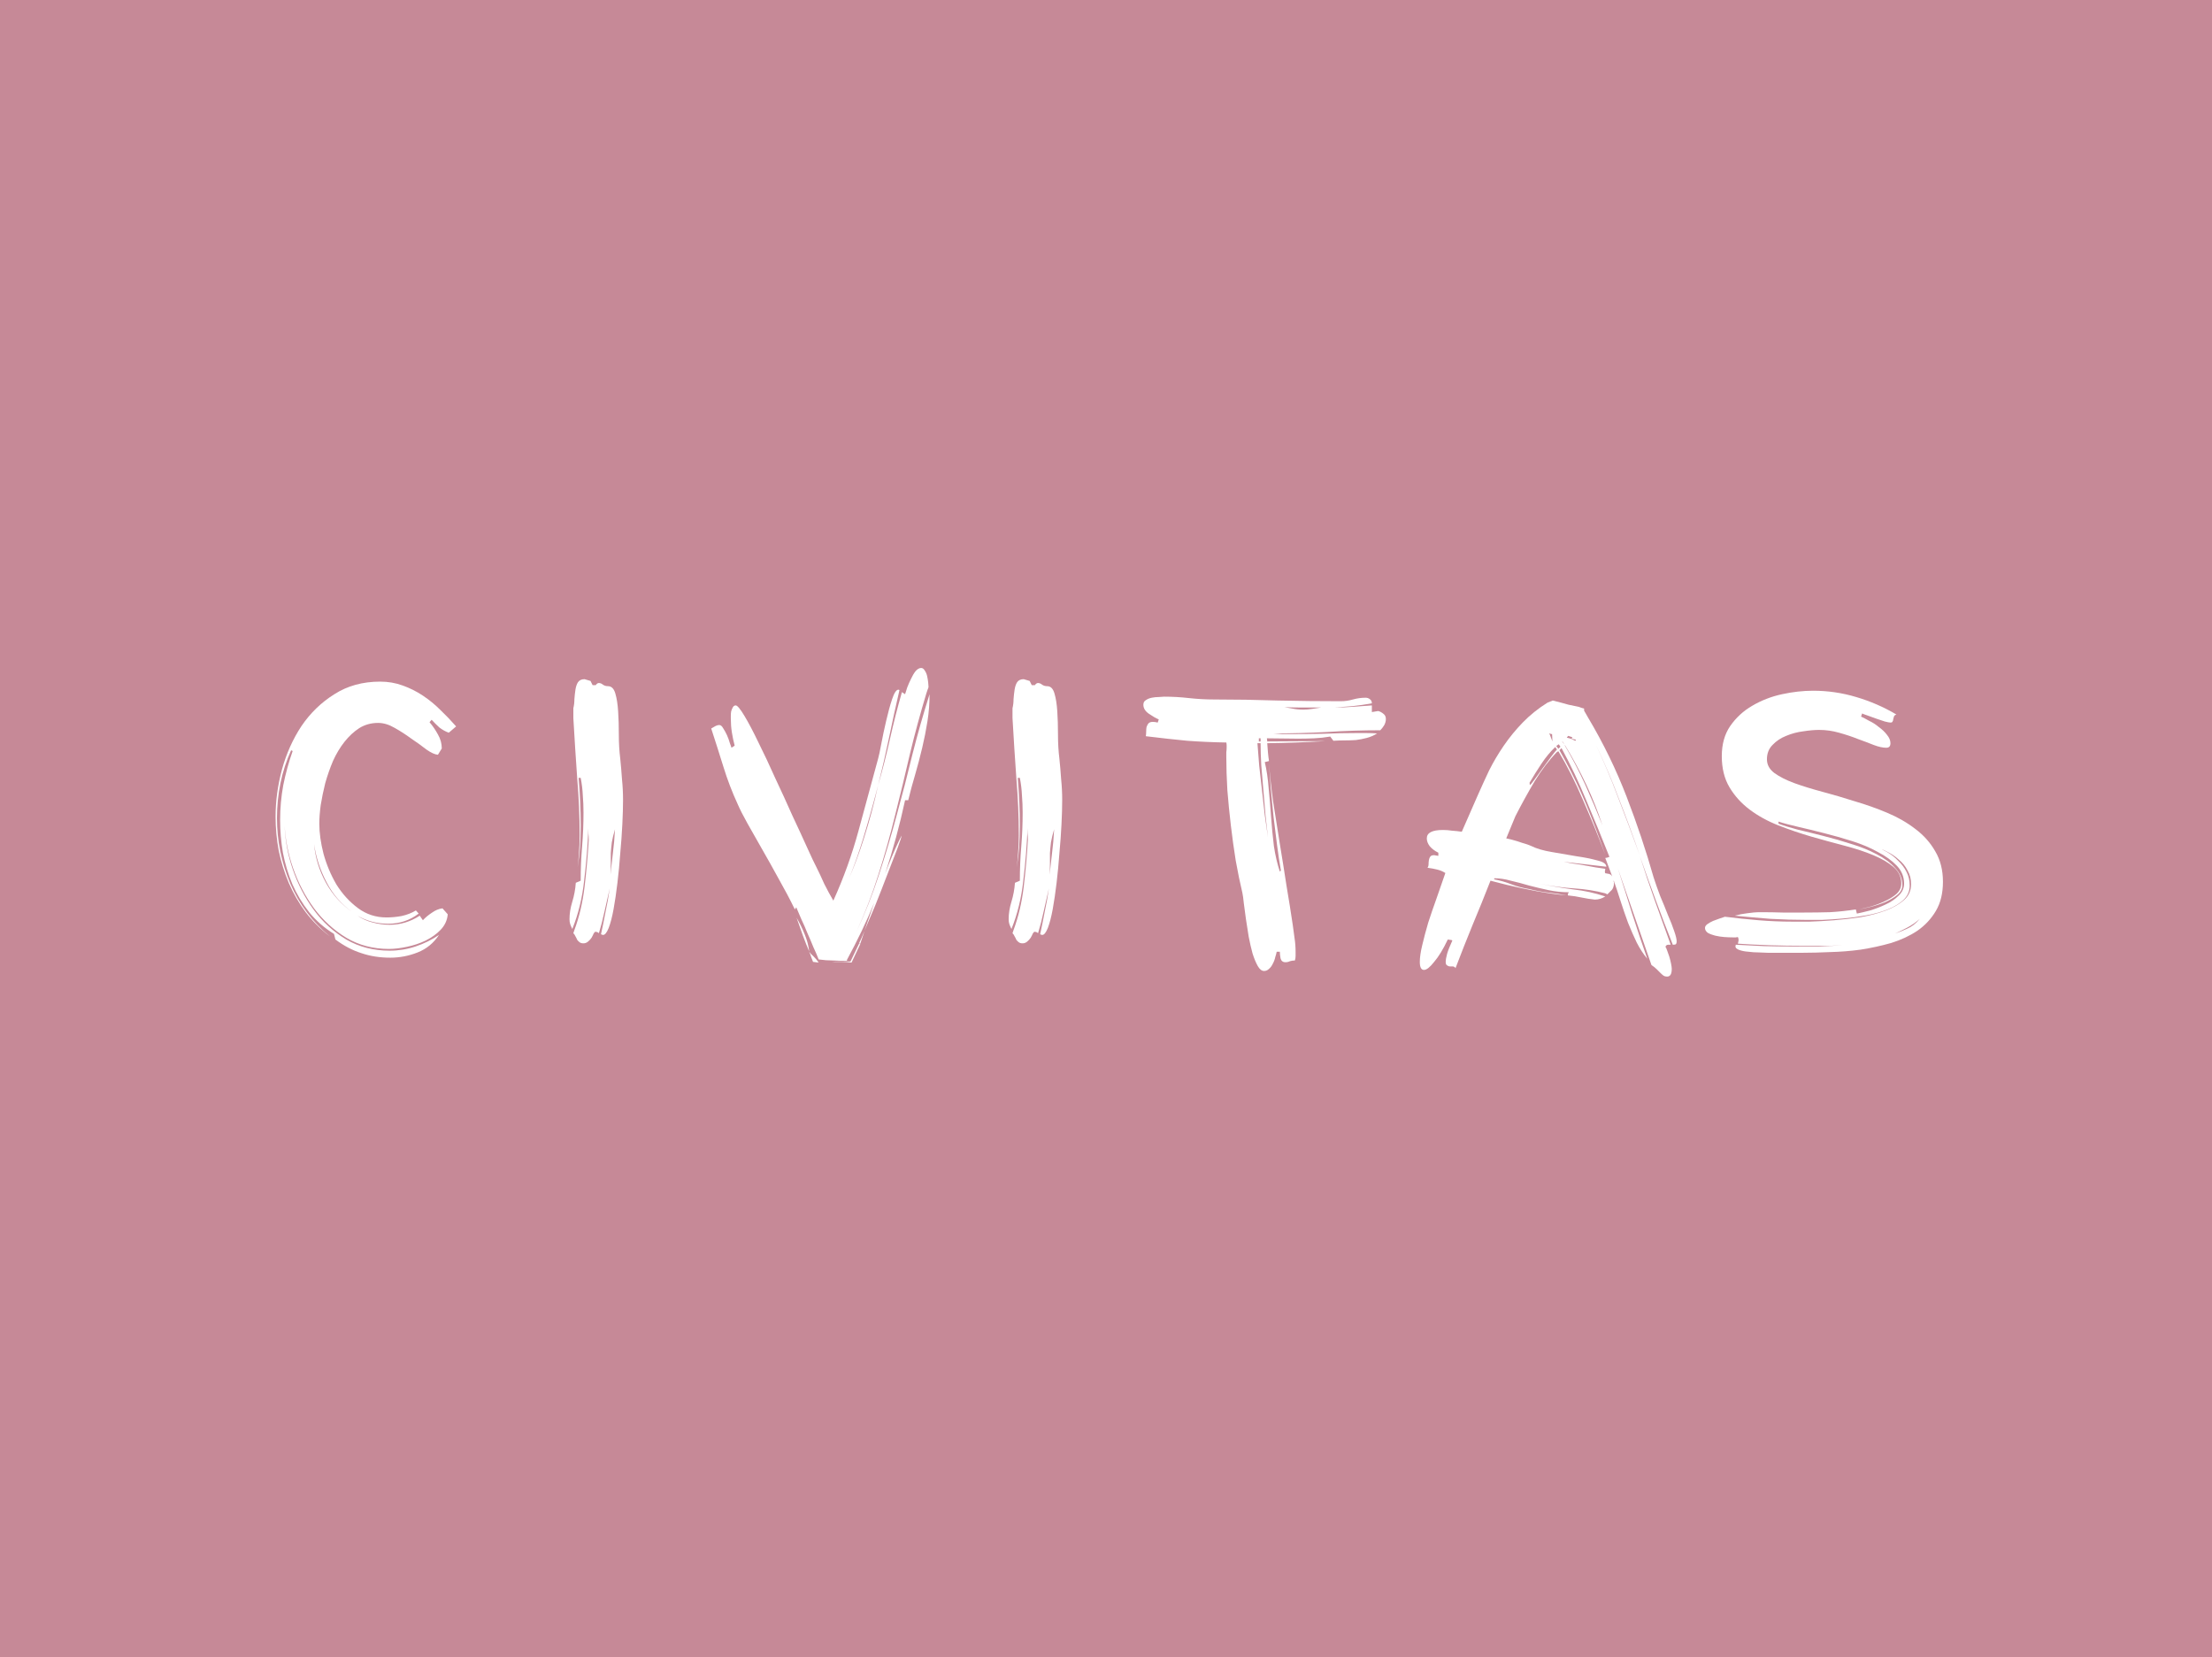 <svg width="630" height="472" viewBox="0 0 630 472" fill="none" xmlns="http://www.w3.org/2000/svg">
<rect width="630" height="472" fill="#C68997"/>
<path d="M127.518 260.436C127.385 262.097 126.721 263.559 125.525 264.821C124.395 266.017 122.967 267.047 121.239 267.911C119.578 268.708 117.784 269.306 115.858 269.704C113.997 270.103 112.303 270.302 110.775 270.302C106.257 270.302 102.204 269.239 98.616 267.113C95.028 264.921 91.972 262.13 89.448 258.742C86.923 255.287 84.93 251.466 83.468 247.281C82.073 243.228 81.275 239.241 81.076 235.321C81.209 239.374 81.973 243.46 83.368 247.58C84.83 251.832 86.823 255.685 89.348 259.14C91.873 262.595 94.962 265.419 98.616 267.612C102.271 269.738 106.39 270.801 110.974 270.801C113.499 270.801 115.957 270.402 118.349 269.605C120.741 268.807 122.967 267.711 125.026 266.316C123.498 268.641 121.472 270.302 118.947 271.299C116.422 272.296 113.831 272.794 111.174 272.794C108.184 272.794 105.426 272.362 102.902 271.498C100.377 270.701 97.919 269.405 95.527 267.612L95.128 266.017C92.404 264.356 90.045 262.296 88.052 259.838C86.125 257.38 84.531 254.722 83.269 251.865C82.073 249.008 81.176 246.018 80.578 242.896C80.046 239.773 79.78 236.65 79.78 233.527C79.78 230.205 80.079 226.917 80.677 223.661C81.342 220.339 82.239 217.083 83.368 213.894C83.102 213.894 82.969 213.795 82.969 213.595C81.574 216.652 80.544 219.807 79.88 223.063C79.216 226.319 78.883 229.641 78.883 233.029C78.883 239.474 80.146 245.686 82.671 251.666C85.195 257.579 88.949 262.595 93.932 266.715C91.341 264.721 89.049 262.429 87.056 259.838C85.129 257.247 83.534 254.489 82.272 251.566C81.01 248.576 80.046 245.487 79.382 242.298C78.784 239.108 78.485 235.886 78.485 232.631C78.485 228.245 79.083 223.794 80.279 219.276C81.541 214.692 83.401 210.539 85.86 206.818C88.384 203.098 91.507 200.075 95.228 197.749C98.948 195.357 103.3 194.161 108.283 194.161C110.542 194.161 112.668 194.527 114.662 195.258C116.721 195.988 118.648 196.952 120.442 198.148C122.236 199.344 123.897 200.706 125.425 202.234C127.02 203.762 128.515 205.323 129.91 206.918L127.817 208.712C126.887 208.38 125.99 207.881 125.126 207.217C124.329 206.486 123.598 205.755 122.934 205.024L122.336 205.722C123.199 206.719 123.997 207.881 124.727 209.21C125.458 210.473 125.824 211.801 125.824 213.197L124.727 214.991C123.864 214.924 122.767 214.426 121.439 213.496C120.176 212.499 118.748 211.469 117.153 210.406C115.625 209.277 114.031 208.247 112.369 207.317C110.775 206.386 109.214 205.921 107.685 205.921C105.692 205.921 103.898 206.42 102.304 207.416C100.776 208.413 99.38 209.708 98.118 211.303C96.856 212.898 95.759 214.725 94.829 216.784C93.965 218.844 93.235 220.937 92.637 223.063C92.105 225.189 91.673 227.282 91.341 229.342C91.075 231.335 90.942 233.096 90.942 234.624C90.942 237.215 91.341 240.072 92.138 243.195C93.002 246.317 94.231 249.241 95.826 251.965C97.487 254.622 99.513 256.848 101.905 258.642C104.297 260.436 107.021 261.333 110.077 261.333C111.473 261.333 112.901 261.2 114.363 260.934C115.891 260.602 117.253 260.071 118.449 259.34L119.246 260.237C116.721 262.163 113.831 263.127 110.576 263.127C107.386 263.127 104.463 262.363 101.805 260.835C103.068 261.698 104.463 262.329 105.991 262.728C107.652 263.193 109.313 263.426 110.974 263.426C114.031 263.426 116.887 262.562 119.545 260.835L120.442 262.13C121.106 261.399 121.937 260.702 122.934 260.037C123.93 259.306 124.96 258.875 126.023 258.742L127.518 260.436ZM89.448 240.404C89.78 244.258 90.909 247.945 92.836 251.466C94.763 254.921 97.287 257.712 100.41 259.838C97.287 257.645 94.829 254.822 93.035 251.367C91.175 247.845 89.979 244.191 89.448 240.404Z" fill="white"/>
<path d="M163.595 264.921C164.991 261.134 165.954 257.047 166.485 252.662C167.017 248.211 167.416 243.759 167.681 239.308C167.681 238.643 167.648 238.012 167.582 237.414C167.582 236.883 167.582 236.384 167.582 235.919C167.382 240.836 166.984 245.753 166.386 250.669C165.854 255.719 164.725 260.369 162.997 264.622C162.732 264.09 162.532 263.625 162.399 263.226C162.266 262.828 162.2 262.363 162.2 261.831C162.2 260.237 162.466 258.576 162.997 256.848C163.529 255.121 163.861 253.327 163.994 251.466L165.389 250.868C165.389 247.613 165.522 244.391 165.788 241.201C166.054 237.946 166.186 234.69 166.186 231.435C166.186 229.774 166.12 228.146 165.987 226.551C165.921 224.957 165.721 223.296 165.389 221.568H164.791C165.19 226.285 165.389 230.803 165.389 235.122C165.389 237.315 165.323 239.407 165.19 241.401C165.057 243.261 164.824 245.155 164.492 247.081C164.692 245.62 164.824 244.224 164.891 242.896C165.024 241.367 165.09 239.74 165.09 238.012C165.09 232.631 164.858 227.182 164.393 221.668C163.994 216.087 163.628 210.373 163.296 204.526V201.736C163.496 200.938 163.595 200.075 163.595 199.144C163.662 198.214 163.761 197.317 163.894 196.454C164.027 195.59 164.26 194.892 164.592 194.361C164.991 193.763 165.622 193.464 166.485 193.464L168.18 193.962L168.778 195.158H169.675C169.94 194.759 170.239 194.56 170.572 194.56C170.97 194.56 171.369 194.726 171.767 195.058C172.166 195.324 172.631 195.457 173.163 195.457C174.159 195.457 174.857 196.155 175.256 197.55C175.654 198.879 175.92 200.573 176.053 202.633C176.186 204.626 176.252 206.852 176.252 209.31C176.252 211.702 176.385 213.961 176.651 216.087C176.85 218.014 177.016 219.974 177.149 221.967C177.348 223.894 177.448 225.854 177.448 227.847C177.448 229.84 177.382 232.165 177.249 234.823C177.116 237.481 176.917 240.238 176.651 243.095C176.452 245.885 176.186 248.676 175.854 251.466C175.521 254.257 175.156 256.748 174.757 258.941C174.359 261.134 173.894 262.927 173.362 264.323C172.831 265.652 172.299 266.316 171.767 266.316C171.635 266.316 171.435 266.249 171.169 266.117C171.635 263.991 172.066 261.864 172.465 259.738C172.93 257.612 173.329 255.386 173.661 253.061C173.196 255.187 172.698 257.38 172.166 259.639C171.701 261.831 171.169 263.891 170.572 265.818C170.306 265.552 169.974 265.419 169.575 265.419C169.442 265.419 169.276 265.585 169.077 265.917C168.944 266.249 168.744 266.648 168.479 267.113C168.213 267.512 167.881 267.877 167.482 268.209C167.083 268.542 166.652 268.708 166.186 268.708C165.721 268.708 165.356 268.608 165.09 268.409C164.824 268.209 164.592 267.977 164.393 267.711C164.26 267.379 164.094 267.047 163.894 266.715C163.761 266.382 163.562 266.083 163.296 265.818L163.595 264.921ZM175.156 236.218C174.757 237.547 174.458 238.776 174.259 239.906C174.126 240.969 174.026 241.999 173.96 242.995C173.96 243.992 173.96 245.022 173.96 246.085C173.96 247.015 173.927 248.045 173.86 249.174C174.126 246.915 174.359 244.856 174.558 242.995C174.824 241.002 175.023 238.743 175.156 236.218ZM164.492 247.48C164.492 247.347 164.492 247.214 164.492 247.081C164.492 247.214 164.492 247.347 164.492 247.48Z" fill="white"/>
<path d="M256.778 238.012C256.778 238.344 256.38 239.574 255.582 241.7C254.785 243.826 253.822 246.317 252.692 249.174C251.629 251.965 250.5 254.855 249.304 257.845C248.108 260.702 247.078 263.127 246.214 265.12L249.005 257.147C246.746 262.595 244.155 268.01 241.231 273.392V273.691C239.836 273.691 238.474 273.658 237.145 273.591C235.883 273.591 234.554 273.492 233.159 273.292C232.76 272.229 232.262 271.066 231.664 269.804C231.132 268.475 230.567 267.146 229.969 265.818C229.438 264.489 228.873 263.193 228.275 261.931C227.744 260.668 227.245 259.506 226.78 258.443L226.382 259.041C224.986 256.184 223.458 253.294 221.797 250.37C220.203 247.447 218.641 244.656 217.113 241.999C215.585 239.275 214.19 236.816 212.927 234.624C211.665 232.365 210.735 230.538 210.137 229.142C208.542 225.687 207.18 222.133 206.051 218.479C204.921 214.824 203.759 211.17 202.563 207.516C203.028 207.25 203.426 207.018 203.759 206.818C204.157 206.619 204.523 206.519 204.855 206.519C205.254 206.519 205.619 206.818 205.951 207.416C206.35 208.014 206.715 208.679 207.047 209.409C207.38 210.14 207.645 210.871 207.845 211.602C208.11 212.333 208.277 212.798 208.343 212.997L209.24 212.399C208.908 211.137 208.642 209.875 208.443 208.612C208.243 207.35 208.144 206.054 208.144 204.725V203.928C208.144 203.463 208.177 203.031 208.243 202.633C208.376 202.167 208.542 201.769 208.742 201.437C208.941 201.104 209.207 200.938 209.539 200.938C210.004 200.938 210.835 201.935 212.03 203.928C213.226 205.921 214.555 208.446 216.017 211.502C217.545 214.559 219.14 217.947 220.801 221.668C222.528 225.322 224.156 228.877 225.684 232.332C227.279 235.72 228.674 238.743 229.87 241.401C231.066 244.058 231.929 245.885 232.461 246.882C233.258 248.477 234.022 250.104 234.753 251.765C235.55 253.36 236.414 254.955 237.344 256.549C240.268 250.104 242.66 243.46 244.52 236.617L250.101 216.087C250.3 215.422 250.599 214.027 250.998 211.901C251.397 209.775 251.862 207.582 252.393 205.323C252.925 202.998 253.489 200.938 254.087 199.144C254.685 197.351 255.283 196.454 255.881 196.454L256.18 196.553C255.117 201.138 254.121 205.689 253.19 210.207C252.26 214.658 251.23 219.143 250.101 223.661C251.363 219.276 252.493 214.858 253.489 210.406C254.486 205.955 255.616 201.536 256.878 197.151L257.775 197.749C257.908 197.284 258.107 196.653 258.373 195.856C258.705 194.992 259.07 194.161 259.469 193.364C259.868 192.5 260.3 191.769 260.765 191.172C261.296 190.574 261.828 190.275 262.359 190.275C262.758 190.275 263.09 190.507 263.356 190.972C263.688 191.437 263.921 191.969 264.054 192.567C264.186 193.165 264.286 193.763 264.353 194.361C264.419 194.959 264.452 195.391 264.452 195.656C264.452 195.789 264.353 196.088 264.153 196.553C264.02 196.952 263.921 197.251 263.854 197.45C262.127 203.164 260.565 208.911 259.17 214.692C257.841 220.472 256.446 226.252 254.984 232.033C253.589 237.746 251.995 243.427 250.201 249.075C248.473 254.589 246.38 260.037 243.922 265.419C246.38 260.17 248.506 254.788 250.3 249.274C252.161 243.626 253.855 237.946 255.383 232.232C256.978 226.452 258.473 220.671 259.868 214.891C261.329 209.111 262.957 203.397 264.751 197.749C264.751 200.34 264.552 202.898 264.153 205.423C263.755 207.948 263.256 210.473 262.658 212.997C262.06 215.522 261.396 218.047 260.665 220.572C259.934 223.03 259.27 225.488 258.672 227.946H257.775C256.247 235.056 254.353 242.032 252.094 248.875C252.692 247.281 253.323 245.686 253.988 244.092C254.652 242.497 255.35 240.936 256.081 239.407L256.778 238.012ZM230.468 271C229.936 269.804 229.338 268.309 228.674 266.515C228.009 264.655 227.411 262.961 226.88 261.433C227.744 262.894 228.508 264.456 229.172 266.117C229.837 267.711 230.268 269.339 230.468 271ZM250.101 223.661C248.772 228.777 247.344 233.86 245.816 238.909C244.686 242.63 243.39 246.317 241.929 249.972C243.457 246.384 244.819 242.696 246.015 238.909C247.609 233.926 248.971 228.843 250.101 223.661ZM242.527 274.189C241.597 274.056 240.666 273.99 239.736 273.99H236.946C237.61 273.923 238.241 273.89 238.839 273.89H242.228L244.62 268.907H245.018L242.527 274.189ZM231.564 273.99C231.431 273.658 231.265 273.226 231.066 272.694C230.933 272.229 230.734 271.698 230.468 271.1C230.734 271.498 231.165 271.963 231.763 272.495C232.361 273.093 232.826 273.658 233.159 274.189L231.564 273.99ZM245.018 268.807H244.62C244.753 268.542 244.952 268.11 245.218 267.512C245.483 266.847 245.816 266.083 246.214 265.22L245.018 268.807Z" fill="white"/>
<path d="M288.67 264.921C290.065 261.134 291.028 257.047 291.56 252.662C292.092 248.211 292.49 243.759 292.756 239.308C292.756 238.643 292.723 238.012 292.656 237.414C292.656 236.883 292.656 236.384 292.656 235.919C292.457 240.836 292.058 245.753 291.46 250.669C290.929 255.719 289.799 260.369 288.072 264.622C287.806 264.09 287.607 263.625 287.474 263.226C287.341 262.828 287.275 262.363 287.275 261.831C287.275 260.237 287.54 258.576 288.072 256.848C288.603 255.121 288.936 253.327 289.068 251.466L290.464 250.868C290.464 247.613 290.597 244.391 290.862 241.201C291.128 237.946 291.261 234.69 291.261 231.435C291.261 229.774 291.195 228.146 291.062 226.551C290.995 224.957 290.796 223.296 290.464 221.568H289.866C290.264 226.285 290.464 230.803 290.464 235.122C290.464 237.315 290.397 239.407 290.264 241.401C290.132 243.261 289.899 245.155 289.567 247.081C289.766 245.62 289.899 244.224 289.965 242.896C290.098 241.367 290.165 239.74 290.165 238.012C290.165 232.631 289.932 227.182 289.467 221.668C289.068 216.087 288.703 210.373 288.371 204.526V201.736C288.57 200.938 288.67 200.075 288.67 199.144C288.736 198.214 288.836 197.317 288.969 196.454C289.102 195.59 289.334 194.892 289.666 194.361C290.065 193.763 290.696 193.464 291.56 193.464L293.254 193.962L293.852 195.158H294.749C295.015 194.759 295.314 194.56 295.646 194.56C296.045 194.56 296.443 194.726 296.842 195.058C297.241 195.324 297.706 195.457 298.237 195.457C299.234 195.457 299.932 196.155 300.33 197.55C300.729 198.879 300.995 200.573 301.127 202.633C301.26 204.626 301.327 206.852 301.327 209.31C301.327 211.702 301.46 213.961 301.725 216.087C301.925 218.014 302.091 219.974 302.224 221.967C302.423 223.894 302.523 225.854 302.523 227.847C302.523 229.84 302.456 232.165 302.323 234.823C302.191 237.481 301.991 240.238 301.725 243.095C301.526 245.885 301.26 248.676 300.928 251.466C300.596 254.257 300.231 256.748 299.832 258.941C299.433 261.134 298.968 262.927 298.437 264.323C297.905 265.652 297.374 266.316 296.842 266.316C296.709 266.316 296.51 266.249 296.244 266.117C296.709 263.991 297.141 261.864 297.54 259.738C298.005 257.612 298.403 255.386 298.736 253.061C298.271 255.187 297.772 257.38 297.241 259.639C296.776 261.831 296.244 263.891 295.646 265.818C295.38 265.552 295.048 265.419 294.649 265.419C294.517 265.419 294.351 265.585 294.151 265.917C294.018 266.249 293.819 266.648 293.553 267.113C293.287 267.512 292.955 267.877 292.557 268.209C292.158 268.542 291.726 268.708 291.261 268.708C290.796 268.708 290.431 268.608 290.165 268.409C289.899 268.209 289.666 267.977 289.467 267.711C289.334 267.379 289.168 267.047 288.969 266.715C288.836 266.382 288.637 266.083 288.371 265.818L288.67 264.921ZM300.231 236.218C299.832 237.547 299.533 238.776 299.334 239.906C299.201 240.969 299.101 241.999 299.035 242.995C299.035 243.992 299.035 245.022 299.035 246.085C299.035 247.015 299.001 248.045 298.935 249.174C299.201 246.915 299.433 244.856 299.633 242.995C299.898 241.002 300.098 238.743 300.231 236.218ZM289.567 247.48C289.567 247.347 289.567 247.214 289.567 247.081C289.567 247.214 289.567 247.347 289.567 247.48Z" fill="white"/>
<path d="M393.115 208.014C387.999 208.014 382.916 208.18 377.866 208.513C372.817 208.778 367.767 208.911 362.718 208.911C363.582 208.978 364.412 209.044 365.209 209.111C366.073 209.111 366.97 209.111 367.9 209.111C370.957 209.111 373.98 209.077 376.969 209.011C380.026 208.878 383.082 208.812 386.138 208.812H389.128C390.125 208.812 391.155 208.845 392.218 208.911C391.287 209.509 390.291 209.941 389.228 210.207C388.231 210.473 387.201 210.672 386.138 210.805C385.142 210.871 384.079 210.904 382.949 210.904C381.886 210.904 380.823 210.938 379.76 211.004L378.863 209.808C377.335 210.074 375.807 210.24 374.279 210.306C372.75 210.373 371.222 210.406 369.694 210.406L360.824 210.306L360.924 211.203L377.567 211.104C371.92 211.436 366.372 211.635 360.924 211.702C360.99 212.565 361.057 213.429 361.123 214.293C361.19 215.09 361.289 215.921 361.422 216.784L360.226 217.083C360.758 219.342 361.123 221.834 361.323 224.558C361.588 227.216 361.821 229.94 362.02 232.73C362.22 235.521 362.485 238.278 362.818 241.002C363.216 243.66 363.781 246.085 364.512 248.277L364.811 247.978C364.412 245.719 364.047 243.294 363.715 240.703C363.382 238.045 363.05 235.355 362.718 232.631C362.452 229.84 362.186 227.116 361.921 224.458C361.721 221.934 361.555 219.575 361.422 217.382C361.688 220.904 362.087 224.591 362.618 228.445C363.216 232.365 363.847 236.351 364.512 240.404C365.176 244.391 365.807 248.344 366.405 252.264C367.07 256.184 367.668 259.938 368.199 263.525C368.332 264.655 368.498 265.884 368.698 267.213C368.897 268.475 368.997 269.771 368.997 271.1V272.296C368.997 272.761 368.93 273.193 368.797 273.591C368.332 273.591 367.867 273.658 367.402 273.791C367.003 273.99 366.572 274.089 366.106 274.089C365.376 274.089 364.91 273.724 364.711 272.993C364.578 272.262 364.512 271.631 364.512 271.1H363.615C363.548 271.498 363.416 271.997 363.216 272.595C363.083 273.259 362.851 273.89 362.519 274.488C362.253 275.086 361.887 275.584 361.422 275.983C361.024 276.382 360.559 276.581 360.027 276.581C359.363 276.581 358.765 276.116 358.233 275.186C357.702 274.256 357.203 273.06 356.738 271.598C356.34 270.136 355.974 268.542 355.642 266.814C355.376 265.02 355.11 263.326 354.845 261.732C354.645 260.071 354.446 258.576 354.247 257.247C354.114 255.918 353.981 254.955 353.848 254.357C353.184 251.566 352.553 248.51 351.955 245.188C351.423 241.866 350.958 238.511 350.559 235.122C350.161 231.734 349.828 228.378 349.563 225.056C349.363 221.668 349.264 218.512 349.264 215.588C349.264 215.123 349.264 214.692 349.264 214.293C349.33 213.828 349.363 213.363 349.363 212.898V212.3C349.363 212.034 349.33 211.768 349.264 211.502C345.344 211.436 341.623 211.27 338.102 211.004C334.58 210.672 330.66 210.24 326.342 209.708C326.408 209.31 326.441 208.878 326.441 208.413C326.441 207.948 326.475 207.516 326.541 207.117C326.674 206.719 326.84 206.386 327.039 206.121C327.305 205.788 327.737 205.622 328.335 205.622C328.734 205.622 329.199 205.689 329.73 205.822L330.029 204.925C329.232 204.593 328.302 204.061 327.239 203.33C326.176 202.599 325.644 201.736 325.644 200.739C325.644 200.141 325.877 199.709 326.342 199.443C326.807 199.111 327.372 198.879 328.036 198.746C328.7 198.613 329.365 198.546 330.029 198.546C330.694 198.48 331.192 198.447 331.524 198.447C333.916 198.447 336.275 198.58 338.6 198.845C340.992 199.111 343.384 199.244 345.776 199.244C351.822 199.244 357.835 199.344 363.814 199.543C369.794 199.676 375.807 199.742 381.853 199.742C383.049 199.742 384.212 199.576 385.341 199.244C386.537 198.912 387.733 198.746 388.929 198.746C389.394 198.746 389.793 198.879 390.125 199.144C390.523 199.41 390.723 199.809 390.723 200.34C388.929 200.673 387.102 200.938 385.241 201.138C383.58 201.271 381.886 201.403 380.159 201.536C381.886 201.536 383.58 201.47 385.241 201.337C387.035 201.204 388.862 201.071 390.723 200.938V202.832L392.517 202.533C393.048 202.666 393.546 202.932 394.012 203.33C394.477 203.662 394.709 204.161 394.709 204.825C394.709 205.423 394.543 206.021 394.211 206.619C393.879 207.151 393.513 207.616 393.115 208.014ZM358.134 211.702C358.266 213.628 358.433 215.755 358.632 218.08C358.898 220.405 359.163 222.764 359.429 225.156C359.695 227.548 359.961 229.906 360.226 232.232C360.559 234.491 360.858 236.584 361.123 238.511C360.924 236.65 360.692 234.557 360.426 232.232C360.226 229.906 360.027 227.548 359.828 225.156C359.628 222.764 359.429 220.405 359.23 218.08C359.097 215.755 359.03 213.628 359.03 211.702H358.134ZM376.272 201.536H370.79C369.129 201.536 367.468 201.503 365.807 201.437C366.605 201.569 367.369 201.702 368.1 201.835C369.03 202.035 370.06 202.134 371.189 202.134C371.986 202.134 372.817 202.068 373.681 201.935C374.611 201.802 375.475 201.669 376.272 201.536ZM358.532 211.203H359.03V210.306H358.532V211.203Z" fill="white"/>
<path d="M457.795 254.755L457.197 254.456C454.406 253.725 451.449 253.26 448.327 253.061C445.204 252.862 442.015 252.43 438.759 251.765C441.948 252.43 445.071 252.961 448.127 253.36C451.184 253.692 454.207 254.357 457.197 255.353C456.266 255.951 455.27 256.25 454.207 256.25C452.944 256.117 451.682 255.918 450.42 255.652C449.224 255.386 447.928 255.187 446.533 255.054C446.533 254.656 446.633 254.357 446.832 254.157C444.905 254.157 442.978 253.958 441.052 253.559C439.191 253.161 437.364 252.729 435.57 252.264C433.776 251.732 432.016 251.267 430.288 250.868C428.627 250.403 427.066 250.171 425.604 250.171C425.604 250.37 425.571 250.47 425.504 250.47C427.232 250.802 428.86 251.267 430.388 251.865C431.916 252.463 433.643 252.928 435.57 253.26C437.431 253.725 439.224 254.058 440.952 254.257C442.746 254.456 444.506 254.722 446.234 255.054C443.443 254.788 440.586 254.39 437.663 253.858C434.806 253.327 431.982 252.729 429.192 252.064L424.508 250.868C422.847 255.121 421.153 259.306 419.425 263.426C417.764 267.479 416.136 271.598 414.542 275.784C414.409 275.518 414.176 275.352 413.844 275.285C413.578 275.285 413.279 275.285 412.947 275.285C412.681 275.285 412.416 275.186 412.15 274.986C411.884 274.854 411.751 274.521 411.751 273.99C411.751 273.458 411.884 272.694 412.15 271.698C412.416 270.767 412.914 269.505 413.645 267.911C413.512 267.778 413.279 267.711 412.947 267.711C412.681 267.645 412.482 267.612 412.349 267.612C411.02 270.402 409.725 272.528 408.462 273.99C407.266 275.518 406.303 276.282 405.572 276.282C404.775 276.282 404.376 275.518 404.376 273.99C404.376 272.727 404.609 271.133 405.074 269.206C405.539 267.213 406.104 265.087 406.768 262.828C407.499 260.569 408.296 258.243 409.16 255.852C410.024 253.393 410.854 251.001 411.652 248.676C410.921 248.211 410.123 247.879 409.26 247.679C408.462 247.48 407.565 247.314 406.569 247.181C406.768 246.915 406.868 246.583 406.868 246.184C406.868 245.786 406.901 245.387 406.967 244.988C407.034 244.59 407.167 244.258 407.366 243.992C407.565 243.726 407.931 243.593 408.462 243.593C408.595 243.593 408.994 243.66 409.658 243.793V242.896C408.595 242.364 407.765 241.733 407.167 241.002C406.635 240.271 406.369 239.54 406.369 238.809C406.369 237.215 407.898 236.418 410.954 236.418C411.818 236.418 412.681 236.484 413.545 236.617C414.475 236.683 415.405 236.783 416.336 236.916L420.92 226.452C421.917 224.193 422.98 221.867 424.109 219.475C425.305 217.083 426.7 214.725 428.295 212.399C429.889 210.074 431.683 207.881 433.677 205.822C435.736 203.696 438.095 201.802 440.753 200.141L442.247 199.543C444.108 200.008 445.603 200.407 446.732 200.739C447.928 201.005 448.892 201.204 449.622 201.337C450.287 201.603 450.818 201.769 451.217 201.835H451.117L451.217 202.134C451.217 202.201 451.184 202.267 451.117 202.334L452.313 204.426C456.632 211.668 460.286 219.176 463.276 226.95C466.266 234.723 468.824 242.364 470.95 249.872C471.481 251.533 472.113 253.327 472.843 255.254C473.641 257.114 474.372 258.908 475.036 260.635C475.767 262.296 476.365 263.824 476.83 265.22C477.295 266.548 477.527 267.512 477.527 268.11C477.527 268.575 477.428 268.874 477.228 269.007C477.029 269.073 476.763 269.106 476.431 269.106C474.704 264.788 473.076 260.536 471.548 256.35C470.02 252.231 468.525 248.078 467.063 243.892C468.392 248.078 469.787 252.231 471.249 256.35C472.777 260.536 474.305 264.788 475.833 269.106H475.136C474.737 269.106 474.471 269.306 474.338 269.704C474.471 269.837 474.637 270.203 474.837 270.801C475.036 271.332 475.235 271.897 475.435 272.495C475.634 273.159 475.8 273.824 475.933 274.488C476.066 275.153 476.132 275.651 476.132 275.983C476.132 277.445 475.7 278.176 474.837 278.176C474.372 278.176 474.006 278.076 473.74 277.877C473.475 277.677 473.176 277.412 472.843 277.079L471.847 276.083C471.448 275.684 470.95 275.285 470.352 274.887L460.784 247.38C462.18 251.699 463.542 256.018 464.871 260.336C466.266 264.655 467.694 268.907 469.156 273.093C468.093 271.831 467.096 270.302 466.166 268.508C465.302 266.715 464.472 264.821 463.675 262.828C462.944 260.835 462.246 258.808 461.582 256.748C460.917 254.622 460.253 252.629 459.588 250.769C459.588 250.902 459.588 251.035 459.588 251.167C459.655 251.234 459.688 251.334 459.688 251.466C459.688 252.529 459.356 253.327 458.692 253.858L457.795 254.755ZM457.197 244.391C457.33 244.391 457.529 244.357 457.795 244.291C458.06 244.158 458.26 244.092 458.393 244.092C456.2 238.577 454.007 233.228 451.815 228.046C449.689 222.864 447.33 217.881 444.739 213.097L444.141 213.695L445.636 216.386C447.961 220.638 450.054 225.023 451.915 229.541C453.775 234.059 455.536 238.71 457.197 243.494C455.27 238.311 453.177 233.162 450.918 228.046C448.725 222.864 446.367 218.18 443.842 213.994L443.443 214.193C441.184 216.519 439.058 219.309 437.065 222.565C435.138 225.82 433.311 229.142 431.584 232.531L428.993 238.809L430.687 239.208C431.683 239.474 432.647 239.773 433.577 240.105C434.574 240.371 435.437 240.67 436.168 241.002C437.63 241.733 439.557 242.298 441.948 242.696C444.34 243.095 446.666 243.494 448.925 243.892C451.25 244.224 453.243 244.623 454.904 245.088C456.632 245.487 457.496 246.085 457.496 246.882L445.337 245.487C446.068 245.62 446.965 245.786 448.028 245.985C449.091 246.118 450.154 246.284 451.217 246.483C452.346 246.683 453.443 246.882 454.506 247.081C455.569 247.214 456.466 247.347 457.197 247.48C457.197 247.679 457.163 247.879 457.097 248.078C457.097 248.211 457.097 248.344 457.097 248.477C457.097 248.609 457.163 248.709 457.296 248.776C457.496 248.776 457.695 248.809 457.894 248.875C458.16 248.875 458.393 248.942 458.592 249.075C458.791 249.141 458.991 249.34 459.19 249.673L457.197 244.391ZM435.57 223.063C435.703 223.063 435.736 223.163 435.67 223.362C435.67 223.495 435.703 223.561 435.769 223.561C435.902 223.561 436.301 223.096 436.965 222.166C437.63 221.236 438.394 220.173 439.258 218.977C440.121 217.781 440.952 216.652 441.749 215.588C442.546 214.525 443.111 213.828 443.443 213.496L442.945 212.798C441.55 214.127 440.254 215.688 439.058 217.482C437.862 219.276 436.7 221.136 435.57 223.063ZM445.636 212.3C447.762 215.887 449.722 219.641 451.516 223.561C453.243 227.415 454.871 231.268 456.399 235.122C455.137 231.268 453.609 227.415 451.815 223.561C449.955 219.641 447.928 215.887 445.736 212.3H445.636ZM460.884 227.249C462.944 232.564 464.97 237.979 466.963 243.494C465.103 238.112 463.143 232.797 461.083 227.548C459.157 222.365 456.931 217.15 454.406 211.901C456.798 216.951 458.957 222.066 460.884 227.249ZM446.234 210.107C447.098 210.306 447.696 210.506 448.028 210.705C448.36 210.904 448.593 211.004 448.725 211.004L448.825 210.705C448.892 210.705 448.759 210.672 448.426 210.605C448.094 210.539 447.828 210.473 447.629 210.406L447.828 210.007L446.633 209.609L446.234 210.107ZM441.351 209.111L442.148 211.203L442.048 209.111C441.915 209.111 441.749 209.077 441.55 209.011C441.417 208.944 441.284 208.911 441.151 208.911L441.351 209.111ZM443.942 212.001L443.244 212.499L443.842 213.296L444.44 212.698L443.942 212.001ZM445.337 211.801H445.437L444.938 211.104V211.203L445.337 211.801Z" fill="white"/>
<path d="M485.6 264.323C485.6 263.924 485.833 263.559 486.298 263.226C486.763 262.894 487.294 262.595 487.892 262.329C488.557 262.064 489.188 261.831 489.786 261.632C490.45 261.433 490.948 261.266 491.281 261.134C494.47 261.532 497.659 261.864 500.848 262.13C504.037 262.396 507.226 262.529 510.416 262.529C511.612 262.529 513.273 262.529 515.399 262.529C517.525 262.462 519.85 262.329 522.375 262.13C524.9 261.931 527.458 261.632 530.049 261.233C532.64 260.768 534.999 260.137 537.125 259.34C539.251 258.542 540.978 257.546 542.307 256.35C543.636 255.154 544.3 253.659 544.3 251.865C544.3 250.403 543.968 249.108 543.304 247.978C542.706 246.782 541.875 245.753 540.812 244.889C539.816 243.959 538.686 243.195 537.424 242.597C536.959 242.331 536.46 242.098 535.929 241.899C536.46 242.165 536.959 242.431 537.424 242.696C538.62 243.361 539.683 244.191 540.613 245.188C541.609 246.118 542.407 247.181 543.005 248.377C543.603 249.506 543.902 250.802 543.902 252.264C543.902 253.858 543.304 255.22 542.108 256.35C540.978 257.413 539.483 258.31 537.623 259.041C535.829 259.772 533.803 260.336 531.544 260.735C529.351 261.134 527.159 261.433 524.966 261.632C522.774 261.831 520.747 261.964 518.887 262.031C517.026 262.031 515.565 262.031 514.502 262.031C511.113 262.031 507.692 261.931 504.237 261.732C500.848 261.466 497.46 261.167 494.071 260.835C495.267 260.502 496.463 260.27 497.659 260.137C498.921 259.938 500.184 259.838 501.446 259.838C503.572 259.838 505.665 259.871 507.725 259.938C509.784 259.938 511.844 259.938 513.904 259.938C516.362 259.938 518.787 259.904 521.179 259.838C523.571 259.705 526.029 259.439 528.554 259.041L528.853 260.237C529.849 260.037 531.112 259.738 532.64 259.34C534.168 258.875 535.63 258.31 537.025 257.645C538.487 256.981 539.716 256.151 540.713 255.154C541.776 254.157 542.307 252.995 542.307 251.666C542.307 249.739 541.61 248.045 540.214 246.583C538.819 245.121 537.025 243.826 534.833 242.696C532.706 241.5 530.281 240.471 527.557 239.607C524.833 238.743 522.142 237.979 519.485 237.315C516.894 236.65 514.435 236.052 512.11 235.521C509.784 234.989 507.924 234.491 506.529 234.026V234.624C507.924 235.155 509.751 235.72 512.01 236.318C514.269 236.849 516.694 237.447 519.285 238.112C521.943 238.776 524.601 239.54 527.258 240.404C529.916 241.201 532.308 242.165 534.434 243.294C536.626 244.424 538.387 245.719 539.716 247.181C541.111 248.643 541.809 250.304 541.809 252.164C541.809 253.227 541.311 254.157 540.314 254.955C539.317 255.752 538.121 256.449 536.726 257.047C535.397 257.579 534.035 258.011 532.64 258.343C531.245 258.675 530.182 258.908 529.451 259.041C530.315 258.841 531.411 258.576 532.74 258.243C534.135 257.845 535.464 257.346 536.726 256.748C538.055 256.151 539.184 255.453 540.115 254.656C541.045 253.792 541.51 252.795 541.51 251.666C541.51 249.805 540.779 248.244 539.317 246.982C537.856 245.719 535.929 244.59 533.537 243.593C531.145 242.597 528.421 241.7 525.365 240.902C522.308 240.105 519.153 239.241 515.897 238.311C512.708 237.381 509.585 236.318 506.529 235.122C503.473 233.926 500.748 232.431 498.357 230.637C495.965 228.843 494.038 226.717 492.576 224.259C491.115 221.801 490.384 218.844 490.384 215.389C490.384 212.001 491.181 209.144 492.776 206.818C494.437 204.426 496.529 202.5 499.054 201.038C501.645 199.51 504.469 198.414 507.525 197.749C510.582 197.085 513.538 196.753 516.395 196.753C520.581 196.753 524.667 197.351 528.654 198.546C532.706 199.742 536.527 201.403 540.115 203.529C539.716 203.662 539.483 203.862 539.417 204.127C539.351 204.327 539.284 204.559 539.218 204.825C539.218 205.091 539.151 205.323 539.018 205.523C538.952 205.722 538.753 205.822 538.42 205.822C538.155 205.822 537.623 205.722 536.826 205.523C536.095 205.257 535.298 204.991 534.434 204.725C533.57 204.393 532.74 204.094 531.942 203.828C531.145 203.563 530.614 203.363 530.348 203.231L530.049 204.127C530.647 204.393 531.411 204.792 532.341 205.323C533.338 205.788 534.268 206.386 535.132 207.117C536.062 207.782 536.826 208.513 537.424 209.31C538.088 210.107 538.42 210.904 538.42 211.702C538.42 212.565 538.022 212.997 537.224 212.997C536.228 212.997 535.032 212.732 533.637 212.2C532.308 211.668 530.813 211.104 529.152 210.506C527.491 209.841 525.697 209.243 523.77 208.712C521.91 208.18 520.016 207.915 518.089 207.915C516.827 207.915 515.332 208.047 513.605 208.313C511.944 208.513 510.316 208.944 508.721 209.609C507.193 210.207 505.898 211.071 504.835 212.2C503.772 213.263 503.24 214.625 503.24 216.286C503.24 217.814 503.938 219.11 505.333 220.173C506.795 221.236 508.688 222.199 511.014 223.063C513.405 223.927 516.096 224.757 519.086 225.555C522.076 226.352 525.132 227.249 528.255 228.245C531.444 229.176 534.534 230.272 537.523 231.534C540.513 232.797 543.171 234.325 545.496 236.119C547.888 237.913 549.782 240.039 551.177 242.497C552.639 244.955 553.37 247.845 553.37 251.167C553.37 254.423 552.705 257.18 551.376 259.439C550.047 261.698 548.287 263.592 546.094 265.12C543.902 266.582 541.41 267.744 538.62 268.608C535.829 269.405 532.939 270.037 529.949 270.502C527.026 270.9 524.102 271.133 521.179 271.199C518.322 271.332 515.731 271.399 513.405 271.399H503.439C502.841 271.399 502.011 271.365 500.948 271.299C499.951 271.299 498.955 271.233 497.958 271.1C496.961 271.033 496.098 270.867 495.367 270.601C494.636 270.336 494.271 270.003 494.271 269.605L494.37 269.106C497.094 269.239 499.785 269.372 502.443 269.505C505.1 269.572 507.791 269.605 510.515 269.605C513.04 269.605 515.565 269.605 518.089 269.605C520.348 269.538 522.607 269.405 524.866 269.206C523.737 269.273 522.607 269.339 521.478 269.405C520.083 269.405 518.721 269.405 517.392 269.405H513.405C507.16 269.405 501.014 269.206 494.968 268.807C495.101 268.276 495.167 267.911 495.167 267.711C495.167 267.445 495.101 267.18 494.968 266.914C494.835 266.914 494.636 266.947 494.37 267.014C494.171 267.014 493.905 267.014 493.573 267.014C492.842 267.014 492.012 266.98 491.081 266.914C490.218 266.847 489.354 266.715 488.49 266.515C487.693 266.316 486.995 266.05 486.397 265.718C485.866 265.319 485.6 264.854 485.6 264.323ZM546.792 261.732C545.662 262.728 544.466 263.559 543.204 264.223C542.075 264.821 540.912 265.386 539.716 265.917C540.912 265.519 542.075 265.054 543.204 264.522C544.466 263.991 545.662 263.06 546.792 261.732Z" fill="white"/>
</svg>
